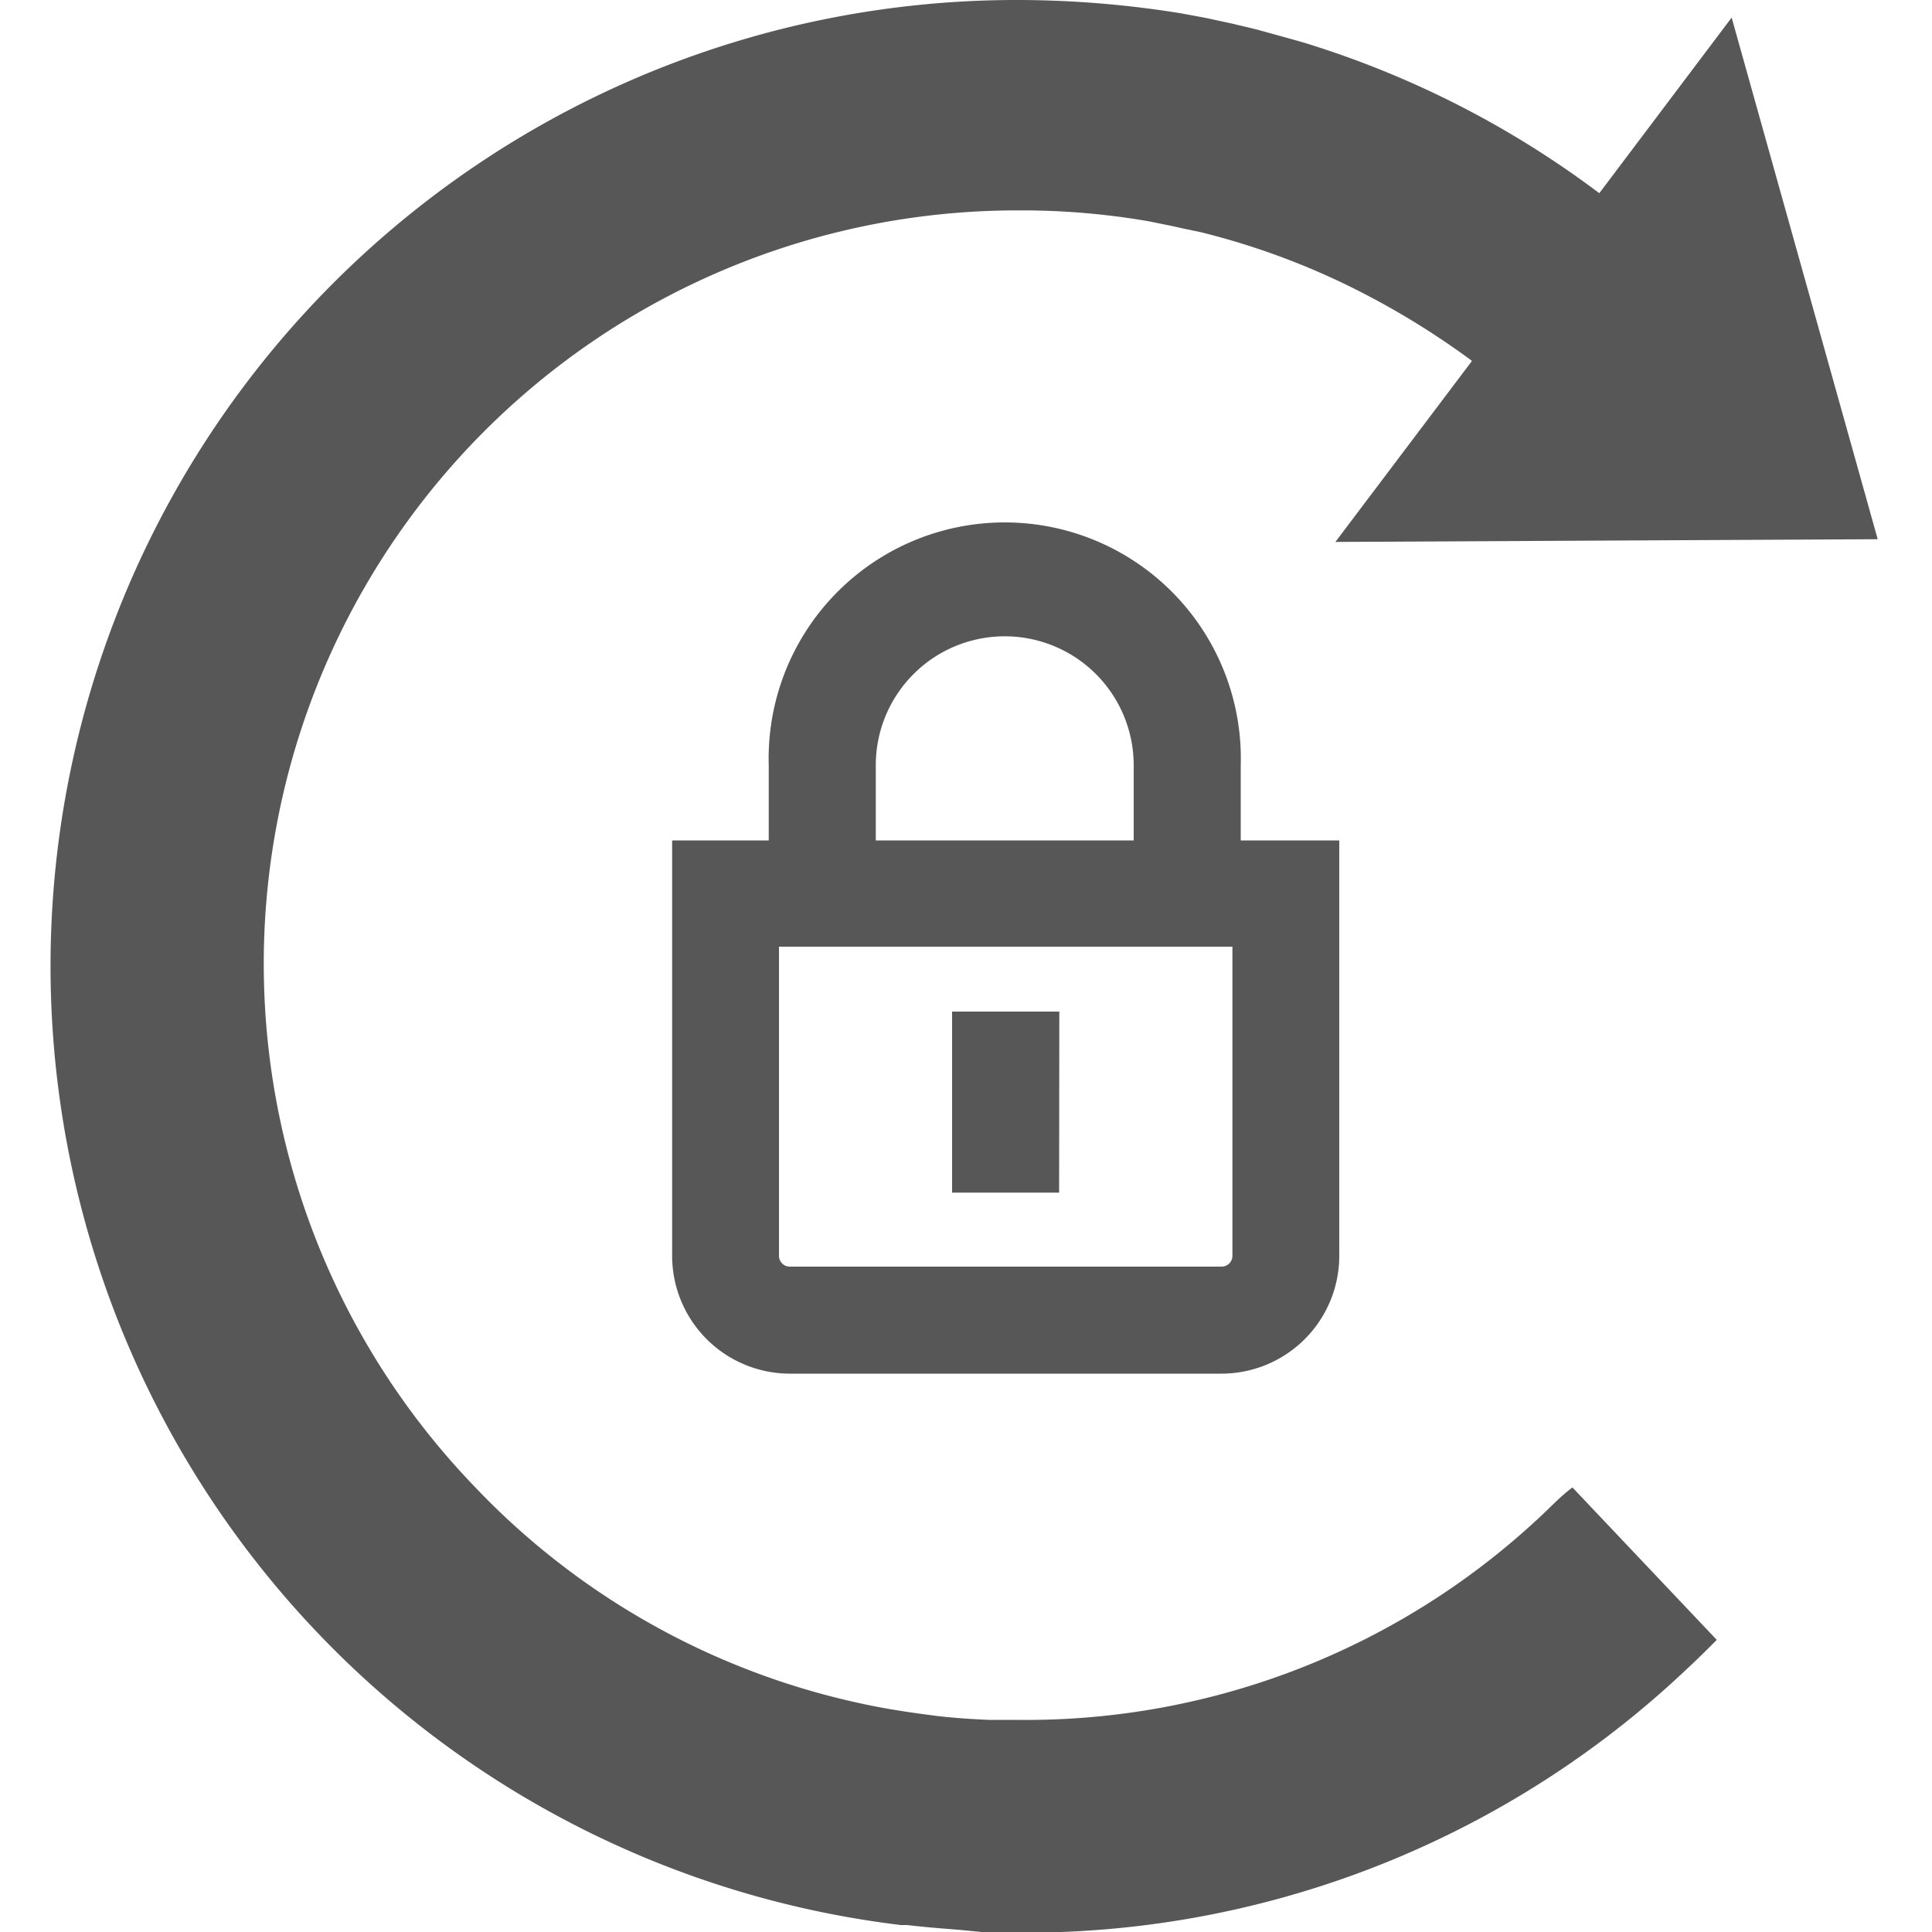 <svg id="Warstwa_1" data-name="Warstwa 1" xmlns="http://www.w3.org/2000/svg" viewBox="0 0 100 100"><defs><style>.cls-1{fill:#575757;}</style></defs><title>Reset password</title><path class="cls-1" d="M49.68,99.89l-1-.08q-.87-.07-1.73-.17l-.32,0A50,50,0,0,1,52.81,0a53.25,53.25,0,0,1,8.32.69s.93.17,1.34.25l1.39.3c.18.05,1.07.25,1.31.32s2.05.56,2.46.69h0A49.56,49.56,0,0,1,82.78,10L89.63.91l7.56,27-28.07.14,7.07-9.37a41.44,41.44,0,0,0-5.53-3.45v0a38.31,38.31,0,0,0-8.5-3.21l-1-.21-.39-.09-1.28-.26a38.43,38.43,0,0,0-6.73-.57,39,39,0,0,0-28.25,66l0,0A38.83,38.83,0,0,0,44.42,88.14h0c1.12.25,2.22.43,3.34.58l.67.09c.92.11,1.84.17,2.76.21l1.41,0A38.91,38.91,0,0,0,79.82,78.41c.53-.5,1-1,1.57-1.42l7.47,7.89c-.48.48-1,1-1.51,1.47A49.79,49.79,0,0,1,54.93,100h-.41l-1.39,0h-.56q-.89,0-1.77,0Z"/><g id="Locked"><path class="cls-1" d="M54.83,52.36H49.28v9.37h5.54Zm9.39-8.86V39.61a12.22,12.22,0,1,0-24.43,0V43.5h-5V65a6.1,6.1,0,0,0,6.09,6.1H63.23A6.1,6.1,0,0,0,69.32,65V43.5ZM45.33,39.61a6.67,6.67,0,0,1,13.35,0V43.5H45.33V39.61ZM63.79,65a.56.56,0,0,1-.55.56H40.87a.56.56,0,0,1-.55-.56V49H63.79Z"/></g></svg>